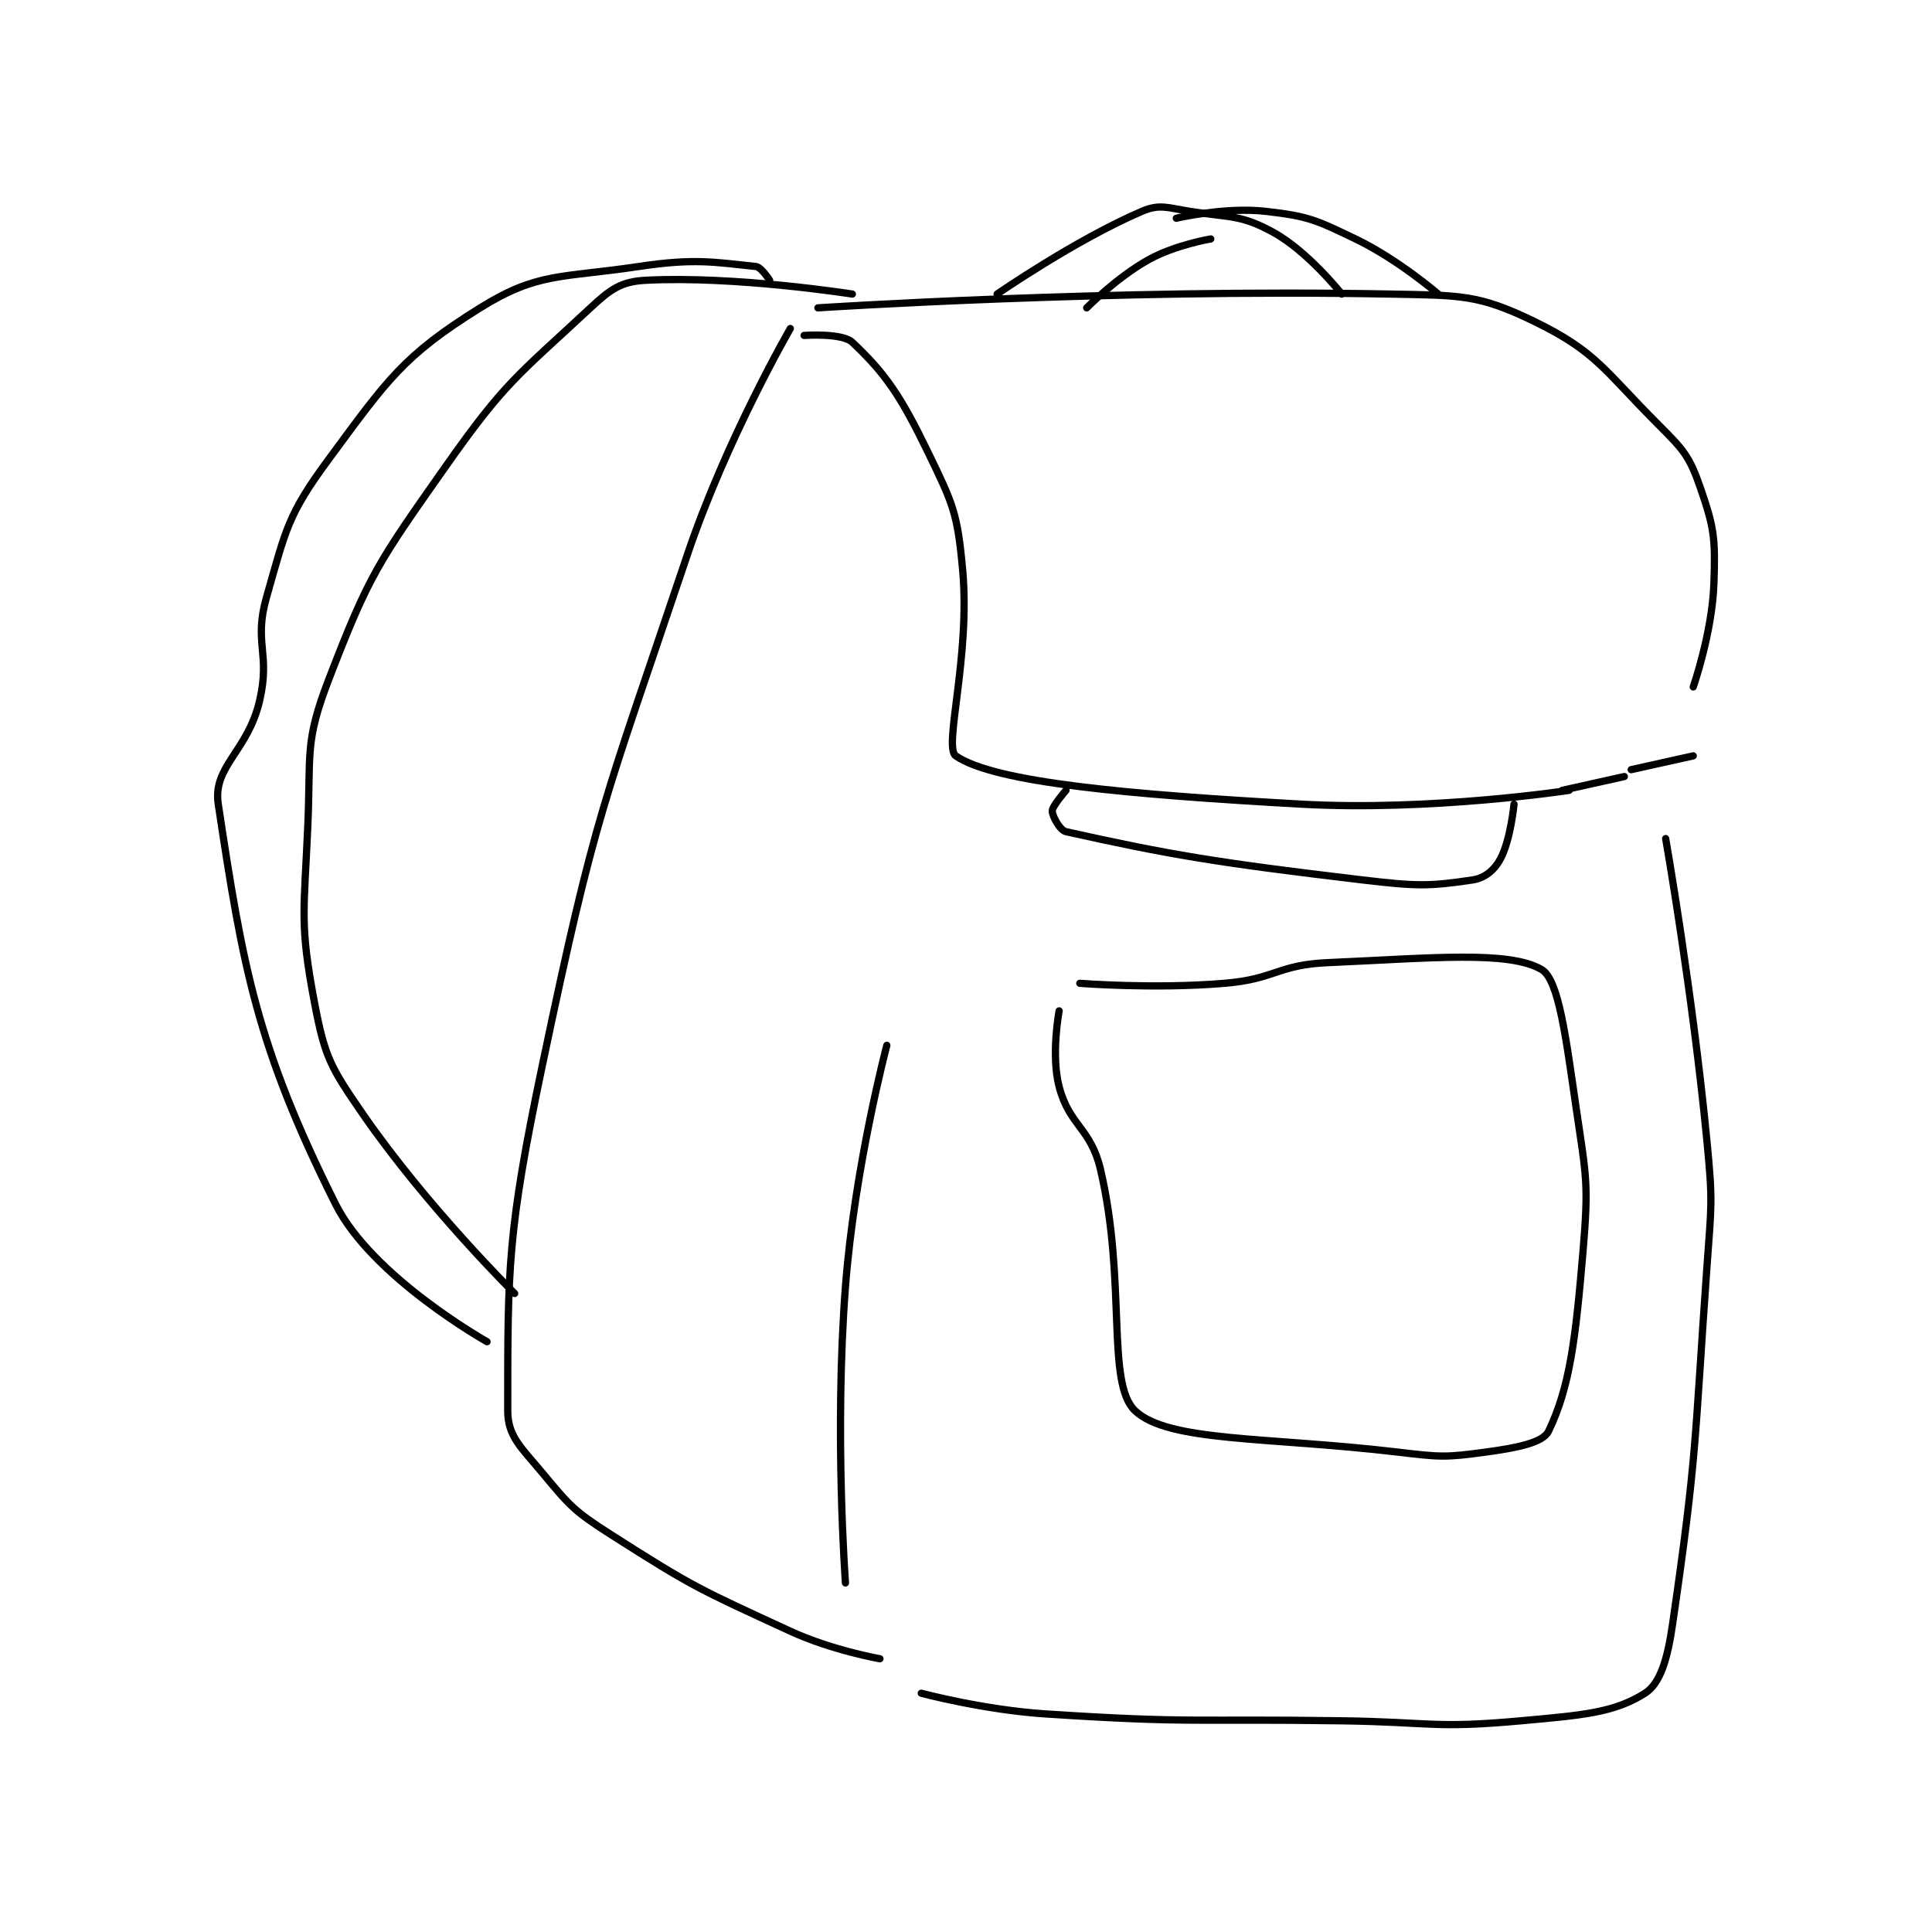 <?xml version="1.0" encoding="utf-8"?>
<!DOCTYPE svg PUBLIC "-//W3C//DTD SVG 1.1//EN" "http://www.w3.org/Graphics/SVG/1.1/DTD/svg11.dtd">
<svg viewBox="0 0 800 800" preserveAspectRatio="xMinYMin meet" xmlns="http://www.w3.org/2000/svg" version="1.1">
<g fill="none" stroke="black" stroke-linecap="round" stroke-linejoin="round" stroke-width="1.051">
<g transform="translate(90.374,87.52) scale(2.854) translate(-122,-156.133)">
<path id="0" d="M205 173.133 C205 173.133 195.685 189.236 190 206.133 C177.887 242.136 176.751 243.166 169 280.133 C163.953 304.203 164 309.397 164 330.133 C164 333.866 165.935 335.456 169 339.133 C173.034 343.974 173.565 344.661 179 348.133 C191.058 355.837 191.873 356.075 205 362.133 C211.004 364.904 218 366.133 218 366.133 "/>
<path id="1" d="M247 268.133 C247 268.133 257.774 268.986 268 268.133 C275.426 267.514 275.646 265.453 283 265.133 C298.046 264.479 309.221 263.346 314 266.133 C316.522 267.604 317.544 276.181 319 286.133 C320.486 296.285 320.859 297.041 320 307.133 C318.915 319.885 318.086 326.741 315 333.133 C314.202 334.786 310.385 335.535 306 336.133 C299.942 336.959 299.333 336.878 293 336.133 C274.144 333.915 259.794 334.704 255 330.133 C250.793 326.122 253.81 311.411 250 295.133 C248.588 289.101 245.486 288.831 244 283.133 C242.795 278.513 244 272.133 244 272.133 "/>
<path id="2" d="M207 174.133 C207 174.133 212.523 173.739 214 175.133 C218.854 179.717 221.018 182.92 225 191.133 C228.626 198.612 229.253 199.92 230 208.133 C231.151 220.796 227.183 233.873 229 235.133 C234.62 239.033 254.334 240.748 279 242.133 C298.034 243.203 318 240.133 318 240.133 "/>
<path id="3" d="M245 240.133 C245 240.133 243 242.414 243 243.133 C243 243.852 244.102 245.934 245 246.133 C260.001 249.467 266.669 250.602 288 253.133 C295.787 254.057 297.663 254.084 304 253.133 C305.763 252.869 307.141 251.708 308 250.133 C309.507 247.371 310 242.133 310 242.133 "/>
<path id="4" d="M219 277.133 C219 277.133 214.337 294.759 213 312.133 C211.379 333.201 213 355.133 213 355.133 "/>
<path id="5" d="M224 371.133 C224 371.133 233.031 373.545 242 374.133 C263.226 375.525 263.503 374.822 285 375.133 C297.994 375.322 298.412 376.278 311 375.133 C319.891 374.325 324.529 373.979 329 371.133 C331.255 369.698 332.278 366.108 333 361.133 C336.599 336.343 336.148 335.06 338 309.133 C338.637 300.22 338.855 299.968 338 291.133 C335.882 269.252 332 247.133 332 247.133 "/>
<path id="6" d="M327 237.133 L336 235.133 "/>
<path id="7" d="M317 240.133 L326 238.133 "/>
<path id="8" d="M336 225.133 C336 225.133 338.755 217.252 339 210.133 C339.226 203.567 339.062 202.062 337 196.133 C335.444 191.66 334.597 190.73 331 187.133 C323.086 179.22 321.983 176.51 313 172.133 C304.854 168.165 302.299 168.331 292 168.133 C251.46 167.354 209 170.133 209 170.133 "/>
<path id="9" d="M214 168.133 C214 168.133 196.93 165.453 184 166.133 C180.449 166.32 178.934 167.401 176 170.133 C165.385 180.017 163.64 180.855 155 193.133 C145.174 207.097 143.893 208.812 138 224.133 C134.522 233.175 135.441 234.759 135 245.133 C134.458 257.879 133.756 259.355 136 271.133 C137.485 278.928 138.331 280.371 143 287.133 C152.232 300.504 165 313.133 165 313.133 "/>
<path id="10" d="M161 320.133 C161 320.133 144.326 310.785 139 300.133 C127.575 277.284 125.56 265.759 122 242.133 C121.171 236.635 126.273 234.535 128 227.133 C129.604 220.259 127.106 218.763 129 212.133 C131.797 202.344 132.042 200.205 138 192.133 C146.551 180.548 148.842 177.076 160 170.133 C168.358 164.933 171.688 165.83 183 164.133 C191.046 162.926 193.875 163.489 200 164.133 C200.796 164.217 202 166.133 202 166.133 "/>
<path id="11" d="M285 168.133 C285 168.133 280.095 161.912 275 159.133 C270.34 156.592 268.905 157.066 263 156.133 C259.686 155.61 258.58 155.028 256 156.133 C246.364 160.263 235 168.133 235 168.133 "/>
<path id="12" d="M299 168.133 C299 168.133 293.172 163.096 287 160.133 C281.187 157.343 280.188 156.847 274 156.133 C268.077 155.45 261 157.133 261 157.133 "/>
<path id="13" d="M266 160.133 C266 160.133 260.846 160.996 257 163.133 C252.352 165.715 248 170.133 248 170.133 "/>
</g>
</g>
</svg>
